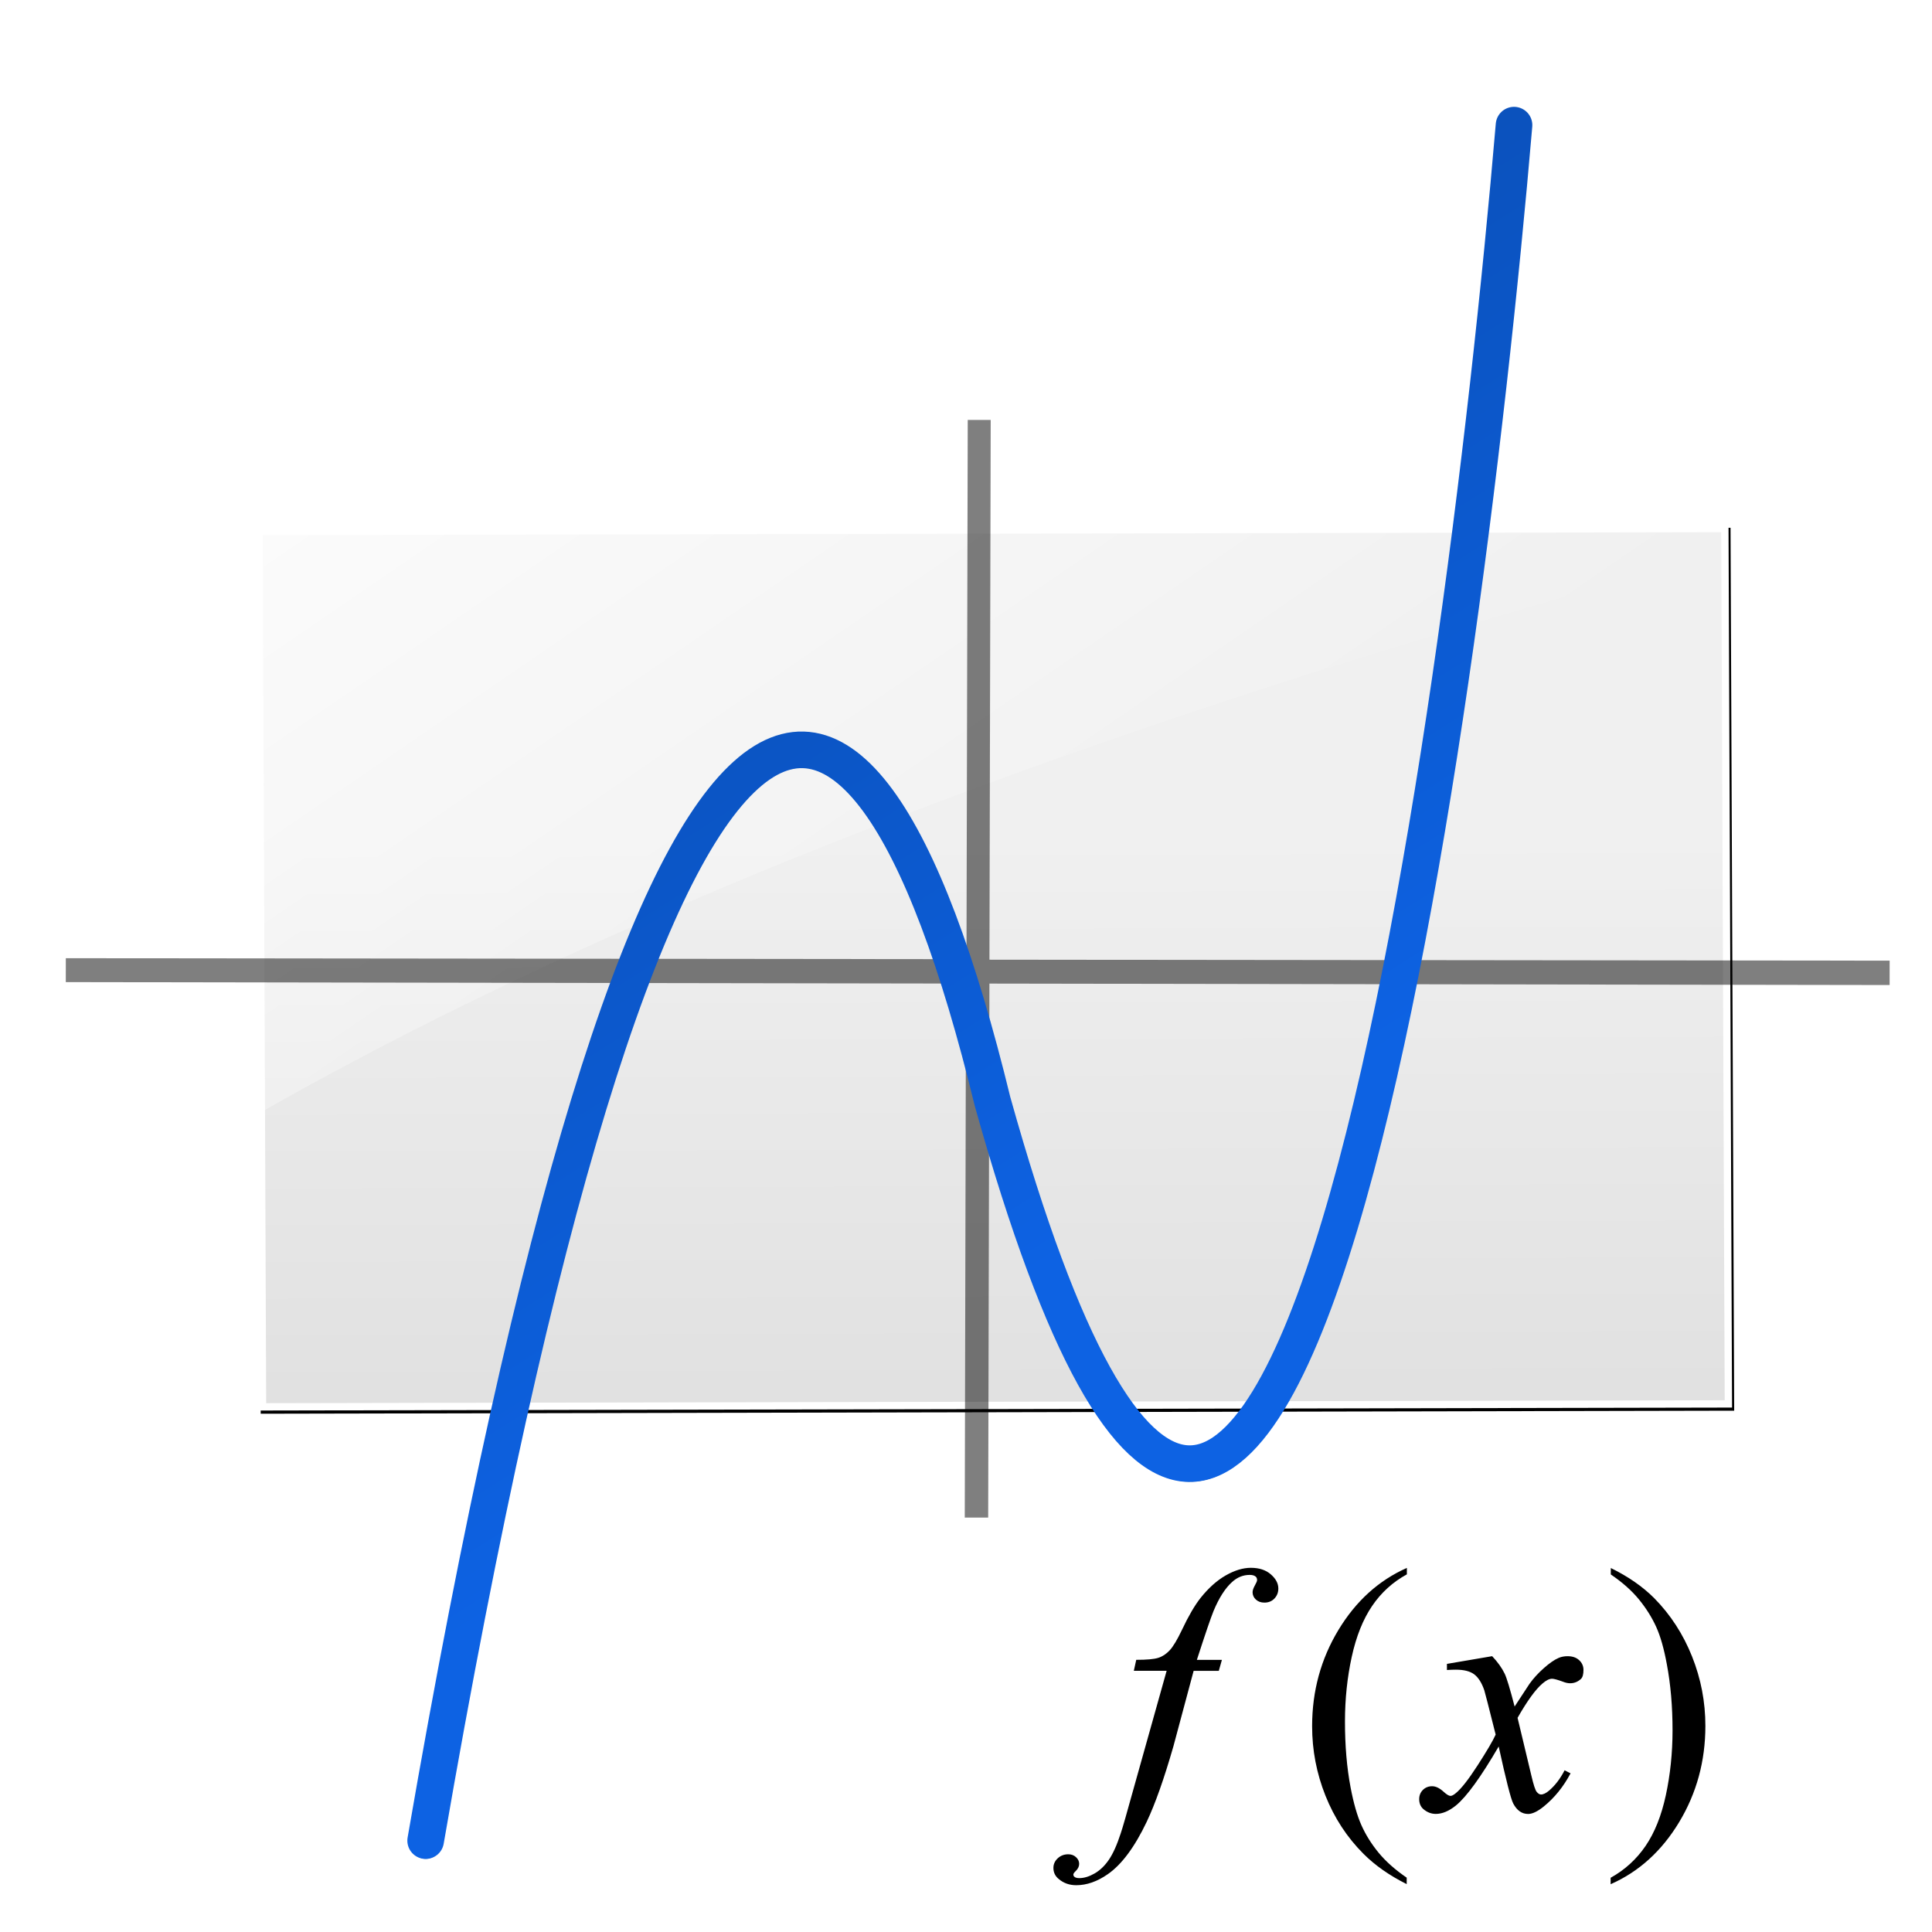 <?xml version="1.0" encoding="UTF-8" standalone="no"?>
<!-- Created with Inkscape (http://www.inkscape.org/) -->

<svg
   xmlns:dc="http://purl.org/dc/elements/1.1/"
   xmlns:cc="http://creativecommons.org/ns#"
   xmlns:rdf="http://www.w3.org/1999/02/22-rdf-syntax-ns#"
   xmlns:svg="http://www.w3.org/2000/svg"
   xmlns="http://www.w3.org/2000/svg"
   xmlns:xlink="http://www.w3.org/1999/xlink"
   xmlns:sodipodi="http://sodipodi.sourceforge.net/DTD/sodipodi-0.dtd"
   xmlns:inkscape="http://www.inkscape.org/namespaces/inkscape"
   width="128"
   height="128"
   id="svg2"
   version="1.1"
   inkscape:version="0.47 r22583"
   sodipodi:docname="clot-small.svg"
   inkscape:export-filename="D:\Projekte\cream\art\creamlooks-icontheme\icons\scalable\apps\clot-small.png"
   inkscape:export-xdpi="22.5"
   inkscape:export-ydpi="22.5">
  <defs
     id="defs4">
    <linearGradient
       id="linearGradient3624">
      <stop
         id="stop3626"
         offset="0"
         style="stop-color:#000000;stop-opacity:1;" />
      <stop
         id="stop3628"
         offset="1"
         style="stop-color:#0d62e3;stop-opacity:1;" />
    </linearGradient>
    <linearGradient
       inkscape:collect="always"
       id="linearGradient3765">
      <stop
         style="stop-color:#ffffff;stop-opacity:1;"
         offset="0"
         id="stop3767" />
      <stop
         style="stop-color:#ffffff;stop-opacity:0;"
         offset="1"
         id="stop3769" />
    </linearGradient>
    <linearGradient
       id="linearGradient3620">
      <stop
         style="stop-color:#000000;stop-opacity:1;"
         offset="0"
         id="stop3622" />
      <stop
         style="stop-color:#0d62e3;stop-opacity:1;"
         offset="1"
         id="stop3624" />
    </linearGradient>
    <linearGradient
       id="linearGradient3610">
      <stop
         style="stop-color:#f0f0f0;stop-opacity:1;"
         offset="0"
         id="stop3614" />
      <stop
         id="stop3688"
         offset="1"
         style="stop-color:#a7a7a7;stop-opacity:1;" />
    </linearGradient>
    <linearGradient
       id="linearGradient3592">
      <stop
         style="stop-color:#f8ead2;stop-opacity:1;"
         offset="0"
         id="stop3594" />
      <stop
         id="stop3600"
         offset="0.449"
         style="stop-color:#cfb07f;stop-opacity:1;" />
      <stop
         style="stop-color:#454545;stop-opacity:1;"
         offset="1"
         id="stop3596" />
    </linearGradient>
    <inkscape:perspective
       sodipodi:type="inkscape:persp3d"
       inkscape:vp_x="0 : 526.18109 : 1"
       inkscape:vp_y="0 : 1000 : 0"
       inkscape:vp_z="744.09448 : 526.18109 : 1"
       inkscape:persp3d-origin="372.04724 : 350.78739 : 1"
       id="perspective10" />
    <linearGradient
       inkscape:collect="always"
       xlink:href="#linearGradient3610"
       id="linearGradient3598"
       x1="9.971"
       y1="980.198"
       x2="10.428"
       y2="1247.084"
       gradientUnits="userSpaceOnUse"
       gradientTransform="matrix(0.869,0,0,0.666,52.489,327.121)" />
    <filter
       inkscape:collect="always"
       id="filter3642"
       x="-0.124"
       width="1.247"
       y="-0.078"
       height="1.157">
      <feGaussianBlur
         inkscape:collect="always"
         stdDeviation="3.949"
         id="feGaussianBlur3644" />
    </filter>
    <linearGradient
       inkscape:collect="always"
       xlink:href="#linearGradient3765"
       id="linearGradient3771"
       x1="20.701"
       y1="-12.349"
       x2="72.609"
       y2="63.491"
       gradientUnits="userSpaceOnUse"
       gradientTransform="matrix(0.821,0,0,0.821,13.16,935.935)" />
    <linearGradient
       inkscape:collect="always"
       xlink:href="#linearGradient3624"
       id="linearGradient3779"
       gradientUnits="userSpaceOnUse"
       gradientTransform="matrix(0.97,0,0,0.97,0.82,30.495)"
       x1="-97.533"
       y1="754.001"
       x2="66.136"
       y2="1012.884" />
    <filter
       inkscape:collect="always"
       id="filter3903">
      <feGaussianBlur
         inkscape:collect="always"
         stdDeviation="1.604"
         id="feGaussianBlur3905" />
    </filter>
    <inkscape:perspective
       id="perspective2832"
       inkscape:persp3d-origin="0.5 : 0.33333333 : 1"
       inkscape:vp_z="1 : 0.5 : 1"
       inkscape:vp_y="0 : 1000 : 0"
       inkscape:vp_x="0 : 0.5 : 1"
       sodipodi:type="inkscape:persp3d" />
    <linearGradient
       inkscape:collect="always"
       xlink:href="#linearGradient3624"
       id="linearGradient3644"
       gradientUnits="userSpaceOnUse"
       gradientTransform="matrix(0.97,0,0,0.97,0.82,30.495)"
       x1="-97.533"
       y1="754.001"
       x2="66.136"
       y2="1012.884" />
    <linearGradient
       inkscape:collect="always"
       xlink:href="#linearGradient3610"
       id="linearGradient3664"
       gradientUnits="userSpaceOnUse"
       gradientTransform="matrix(0.869,0,0,0.666,-297.289,326.332)"
       x1="9.971"
       y1="980.198"
       x2="10.428"
       y2="1247.084" />
    <linearGradient
       inkscape:collect="always"
       xlink:href="#linearGradient3765"
       id="linearGradient3666"
       gradientUnits="userSpaceOnUse"
       gradientTransform="matrix(0.821,0,0,0.821,-336.62,935.935)"
       x1="20.701"
       y1="-12.349"
       x2="72.609"
       y2="63.491" />
    <linearGradient
       inkscape:collect="always"
       xlink:href="#linearGradient3624"
       id="linearGradient3668"
       gradientUnits="userSpaceOnUse"
       gradientTransform="matrix(0.97,0,0,0.97,0.82,30.495)"
       x1="-97.533"
       y1="754.001"
       x2="66.136"
       y2="1012.884" />
  </defs>
  <sodipodi:namedview
     id="base"
     pagecolor="#ffffff"
     bordercolor="#666666"
     borderopacity="1.0"
     inkscape:pageopacity="0.0"
     inkscape:pageshadow="2"
     inkscape:zoom="2.5616099"
     inkscape:cx="73.991985"
     inkscape:cy="48.617846"
     inkscape:document-units="px"
     inkscape:current-layer="g3817"
     showgrid="false"
     inkscape:showpageshadow="false"
     inkscape:window-width="1440"
     inkscape:window-height="838"
     inkscape:window-x="-8"
     inkscape:window-y="-8"
     inkscape:window-maximized="1" />
  <g
     inkscape:label="Ebene 1"
     inkscape:groupmode="layer"
     id="layer1"
     transform="translate(0,-924.362)">
    <rect
       ry="0"
       transform="matrix(0.97,-0.002,0.004,0.97,3.183,30.813)"
       y="957.711"
       x="10.578"
       height="59.805"
       width="100.141"
       id="rect3889"
       style="fill:#717171;fill-opacity:1;fill-rule:evenodd;stroke:#000000;stroke-width:0.5;stroke-miterlimit:4;stroke-opacity:1;stroke-dasharray:none;filter:url(#filter3903)" />
    <rect
       style="fill:url(#linearGradient3598);fill-opacity:1;fill-rule:evenodd;stroke:#ffffff;stroke-width:0.485;stroke-miterlimit:4;stroke-opacity:1;stroke-dasharray:none"
       id="rect2818"
       width="97.116"
       height="57.998"
       x="13.323"
       y="959.598"
       transform="matrix(1,-0.002,0.004,1,0,0)"
       ry="0" />
    <path
       style="fill:url(#linearGradient3771);fill-opacity:1;fill-rule:evenodd;stroke:none"
       d="m 114.114,958.962 -97.108,0.205 a 0.396,0.395 0.782 0 0 -0.128,0 0.396,0.395 0.782 0 0 -0.256,0.385 l 0.154,38.797 c 30.285,-17.392 69.162,-29.813 97.723,-37.412 l 0,-1.59 a 0.396,0.395 0.782 0 0 -0.385,-0.385 z"
       id="path3760" />
    <g
       transform="matrix(0.832,-0.143,0.143,0.832,19.207,168.19)"
       id="g3690"
       style="fill:#000000;fill-opacity:1">
      <g
         style="fill:#000000;fill-opacity:1"
         id="g3817"
         transform="matrix(1.038,0.18,-0.18,1.038,390.095,67.456)">
        <path
           id="path3692"
           d="m -323.974,881.629 -0.033,40.172 -67.095,0.028 10e-4,1.781 67.06,0.008 -0.033,39.78 1.745,-10e-4 0.033,-39.78 67.06,0.008 -0.001,-1.816 -67.06,0.028 0.033,-40.207 -1.709,9.7e-4 z"
           style="font-size:medium;font-style:normal;font-variant:normal;font-weight:normal;font-stretch:normal;text-indent:0;text-align:start;text-decoration:none;line-height:normal;letter-spacing:normal;word-spacing:normal;text-transform:none;direction:ltr;block-progression:tb;writing-mode:lr-tb;text-anchor:start;opacity:0.5;color:#000000;fill:#000000;fill-opacity:1;stroke:none;stroke-width:1.711;marker:none;visibility:visible;display:inline;overflow:visible;enable-background:accumulate;font-family:Bitstream Vera Sans;-inkscape-font-specification:Bitstream Vera Sans" />
        <path
           id="path3696"
           d="m -118.198,901.099 6.6e-4,1.06 1.125,-10e-4 -6.6e-4,-1.06 -1.125,0.001 z"
           style="font-size:medium;font-style:normal;font-variant:normal;font-weight:normal;font-stretch:normal;text-indent:0;text-align:start;text-decoration:none;line-height:normal;letter-spacing:normal;word-spacing:normal;text-transform:none;direction:ltr;block-progression:tb;writing-mode:lr-tb;text-anchor:start;color:#000000;fill:#000000;fill-opacity:1;stroke:none;stroke-width:0.674;marker:none;visibility:visible;display:inline;overflow:visible;enable-background:accumulate;font-family:Bitstream Vera Sans;-inkscape-font-specification:Bitstream Vera Sans" />
        <path
           id="path3700"
           d="m -200.575,901.113 6.6e-4,1.072 1.125,-10e-4 -6.6e-4,-1.072 -1.125,10e-4 z"
           style="font-size:medium;font-style:normal;font-variant:normal;font-weight:normal;font-stretch:normal;text-indent:0;text-align:start;text-decoration:none;line-height:normal;letter-spacing:normal;word-spacing:normal;text-transform:none;direction:ltr;block-progression:tb;writing-mode:lr-tb;text-anchor:start;color:#000000;fill:#000000;fill-opacity:1;stroke:none;stroke-width:0.622;marker:none;visibility:visible;display:inline;overflow:visible;enable-background:accumulate;font-family:Bitstream Vera Sans;-inkscape-font-specification:Bitstream Vera Sans" />
        <path
           style="font-size:medium;font-style:normal;font-variant:normal;font-weight:normal;font-stretch:normal;text-indent:0;text-align:start;text-decoration:none;line-height:normal;letter-spacing:normal;word-spacing:normal;text-transform:none;direction:ltr;block-progression:tb;writing-mode:lr-tb;text-anchor:start;color:#000000;fill:#000000;fill-opacity:1;stroke:none;stroke-width:0.622;marker:none;visibility:visible;display:inline;overflow:visible;enable-background:accumulate;font-family:Bitstream Vera Sans;-inkscape-font-specification:Bitstream Vera Sans"
           d="m -200.536,942.09 6.6e-4,1.072 1.125,-0.001 -6.6e-4,-1.072 -1.125,10e-4 z"
           id="path3909" />
        <path
           id="path3852"
           d="m -138.792,901.172 6.7e-4,1.007 1.125,-10e-4 -6.7e-4,-1.007 -1.125,10e-4 z"
           style="font-size:medium;font-style:normal;font-variant:normal;font-weight:normal;font-stretch:normal;text-indent:0;text-align:start;text-decoration:none;line-height:normal;letter-spacing:normal;word-spacing:normal;text-transform:none;direction:ltr;block-progression:tb;writing-mode:lr-tb;text-anchor:start;color:#000000;fill:#000000;fill-opacity:1;stroke:none;stroke-width:0.674;marker:none;visibility:visible;display:inline;overflow:visible;enable-background:accumulate;font-family:Bitstream Vera Sans;-inkscape-font-specification:Bitstream Vera Sans" />
        <path
           id="path3854"
           d="m -179.91,901.093 6.6e-4,1.072 1.125,-10e-4 -6.6e-4,-1.072 -1.125,10e-4 z"
           style="font-size:medium;font-style:normal;font-variant:normal;font-weight:normal;font-stretch:normal;text-indent:0;text-align:start;text-decoration:none;line-height:normal;letter-spacing:normal;word-spacing:normal;text-transform:none;direction:ltr;block-progression:tb;writing-mode:lr-tb;text-anchor:start;color:#000000;fill:#000000;fill-opacity:1;stroke:none;stroke-width:0.8;marker:none;visibility:visible;display:inline;overflow:visible;enable-background:accumulate;font-family:Bitstream Vera Sans;-inkscape-font-specification:Bitstream Vera Sans" />
        <path
           style="font-size:medium;font-style:normal;font-variant:normal;font-weight:normal;font-stretch:normal;text-indent:0;text-align:start;text-decoration:none;line-height:normal;letter-spacing:normal;word-spacing:normal;text-transform:none;direction:ltr;block-progression:tb;writing-mode:lr-tb;text-anchor:start;color:#000000;fill:#000000;fill-opacity:1;stroke:none;stroke-width:0.674;marker:none;visibility:visible;display:inline;overflow:visible;enable-background:accumulate;font-family:Bitstream Vera Sans;-inkscape-font-specification:Bitstream Vera Sans"
           d="m -118.159,942.076 6.6e-4,1.06 1.125,-10e-4 -6.6e-4,-1.06 -1.125,10e-4 z"
           id="path3907" />
        <path
           style="font-size:medium;font-style:normal;font-variant:normal;font-weight:normal;font-stretch:normal;text-indent:0;text-align:start;text-decoration:none;line-height:normal;letter-spacing:normal;word-spacing:normal;text-transform:none;direction:ltr;block-progression:tb;writing-mode:lr-tb;text-anchor:start;color:#000000;fill:#000000;fill-opacity:1;stroke:none;stroke-width:0.674;marker:none;visibility:visible;display:inline;overflow:visible;enable-background:accumulate;font-family:Bitstream Vera Sans;-inkscape-font-specification:Bitstream Vera Sans"
           d="m -138.753,942.149 6.7e-4,1.007 1.125,-10e-4 -6.7e-4,-1.007 -1.125,0.001 z"
           id="path3911" />
        <path
           style="font-size:medium;font-style:normal;font-variant:normal;font-weight:normal;font-stretch:normal;text-indent:0;text-align:start;text-decoration:none;line-height:normal;letter-spacing:normal;word-spacing:normal;text-transform:none;direction:ltr;block-progression:tb;writing-mode:lr-tb;text-anchor:start;color:#000000;fill:#000000;fill-opacity:1;stroke:none;stroke-width:0.8;marker:none;visibility:visible;display:inline;overflow:visible;enable-background:accumulate;font-family:Bitstream Vera Sans;-inkscape-font-specification:Bitstream Vera Sans"
           d="m -179.871,942.07 6.6e-4,1.072 1.125,-0.001 -6.6e-4,-1.072 -1.125,10e-4 z"
           id="path3913" />
        <path
           id="path4"
           d="m -302.754,967.11 c -0.583,5.1e-4 -1.204,0.189 -1.864,0.565 -0.66,0.377 -1.289,0.94 -1.887,1.693 -0.437,0.559 -0.894,1.346 -1.371,2.361 -0.356,0.753 -0.664,1.267 -0.922,1.542 -0.258,0.275 -0.542,0.461 -0.851,0.558 -0.31,0.098 -0.855,0.148 -1.634,0.148 l -0.179,0.816 2.444,-10e-4 -2.408,8.634 c -0.542,1.973 -0.874,3.138 -0.998,3.491 -0.277,0.854 -0.569,1.508 -0.88,1.962 -0.309,0.452 -0.664,0.791 -1.063,1.02 -0.398,0.228 -0.775,0.346 -1.136,0.346 -0.159,1.7e-4 -0.278,-0.03 -0.354,-0.09 -0.058,-0.042 -0.087,-0.103 -0.087,-0.18 -5e-5,-0.06 0.061,-0.148 0.186,-0.267 0.163,-0.162 0.246,-0.338 0.245,-0.525 -1.8e-4,-0.187 -0.077,-0.354 -0.234,-0.497 -0.155,-0.145 -0.348,-0.215 -0.576,-0.215 -0.311,4e-4 -0.573,0.1 -0.788,0.301 -0.213,0.2 -0.32,0.438 -0.32,0.711 3.3e-4,0.341 0.133,0.617 0.397,0.83 0.359,0.306 0.793,0.461 1.305,0.461 0.785,-5.1e-4 1.569,-0.278 2.353,-0.827 1.031,-0.718 1.993,-2.017 2.887,-3.898 0.63,-1.333 1.291,-3.209 1.983,-5.63 l 1.5,-5.629 1.874,-10e-4 0.23,-0.816 -1.865,0.001 c 0.612,-1.901 1.023,-3.112 1.232,-3.629 0.408,-0.99 0.872,-1.716 1.389,-2.181 0.386,-0.35 0.823,-0.526 1.31,-0.526 0.193,-1.4e-4 0.34,0.042 0.441,0.126 0.069,0.059 0.105,0.146 0.105,0.264 3e-5,0.068 -0.056,0.201 -0.167,0.399 -0.112,0.199 -0.167,0.366 -0.167,0.501 1.9e-4,0.211 0.082,0.394 0.246,0.545 0.164,0.152 0.375,0.228 0.636,0.227 0.303,-3.2e-4 0.553,-0.101 0.746,-0.304 0.193,-0.203 0.29,-0.452 0.29,-0.747 -3.5e-4,-0.379 -0.189,-0.731 -0.562,-1.055 -0.373,-0.323 -0.866,-0.485 -1.482,-0.484 z m 11.621,-0.009 c -2.095,0.931 -3.792,2.473 -5.093,4.631 -1.301,2.159 -1.951,4.548 -1.948,7.165 10e-4,1.79 0.335,3.515 1,5.177 0.666,1.662 1.613,3.106 2.841,4.33 0.861,0.86 1.935,1.611 3.222,2.252 l -5.2e-4,-0.48 c -0.865,-0.591 -1.565,-1.213 -2.101,-1.863 -0.535,-0.651 -0.959,-1.33 -1.276,-2.035 -0.317,-0.707 -0.589,-1.645 -0.812,-2.812 -0.284,-1.479 -0.426,-3.125 -0.427,-4.935 -10e-4,-1.666 0.164,-3.264 0.496,-4.795 0.332,-1.531 0.835,-2.795 1.511,-3.794 0.674,-0.998 1.536,-1.785 2.588,-2.362 l -5e-4,-0.48 z m 15.192,-0.016 5e-4,0.48 c 0.873,0.591 1.572,1.213 2.104,1.863 0.531,0.651 0.958,1.327 1.279,2.029 0.322,0.702 0.588,1.636 0.803,2.803 0.283,1.488 0.429,3.133 0.43,4.935 0.001,1.666 -0.163,3.265 -0.49,4.801 -0.328,1.535 -0.832,2.802 -1.511,3.797 -0.679,0.994 -1.543,1.783 -2.594,2.368 l 5.3e-4,0.48 c 2.102,-0.931 3.802,-2.476 5.099,-4.634 1.296,-2.159 1.945,-4.547 1.942,-7.165 -10e-4,-1.797 -0.338,-3.524 -1.003,-5.183 -0.666,-1.658 -1.607,-3.104 -2.825,-4.336 -0.861,-0.86 -1.939,-1.605 -3.234,-2.237 z m -8.83,6.581 -3.367,0.579 3.4e-4,0.456 c 0.25,-0.018 0.474,-0.024 0.666,-0.025 0.601,-5.2e-4 1.056,0.113 1.365,0.344 0.309,0.231 0.561,0.627 0.754,1.184 0.042,0.121 0.327,1.221 0.852,3.303 -0.211,0.472 -0.661,1.237 -1.344,2.298 -0.683,1.061 -1.223,1.751 -1.62,2.07 -0.16,0.135 -0.291,0.204 -0.393,0.204 -0.118,9e-5 -0.287,-0.102 -0.507,-0.302 -0.305,-0.279 -0.591,-0.416 -0.861,-0.416 -0.27,1.5e-4 -0.501,0.09 -0.686,0.273 -0.186,0.184 -0.278,0.416 -0.278,0.69 3.8e-4,0.309 0.103,0.555 0.307,0.737 0.281,0.241 0.59,0.362 0.93,0.362 0.483,-5.2e-4 0.984,-0.211 1.502,-0.631 0.797,-0.655 1.855,-2.122 3.177,-4.398 0.551,2.5 0.914,3.913 1.089,4.242 0.275,0.521 0.647,0.782 1.113,0.781 0.316,-3.5e-4 0.702,-0.186 1.16,-0.556 0.807,-0.657 1.471,-1.482 1.995,-2.475 l -0.444,-0.227 c -0.319,0.624 -0.703,1.128 -1.153,1.515 -0.229,0.194 -0.43,0.291 -0.602,0.291 -0.106,9e-5 -0.214,-0.064 -0.321,-0.195 -0.107,-0.13 -0.237,-0.529 -0.394,-1.193 l -1.039,-4.32 c 0.717,-1.264 1.334,-2.117 1.85,-2.559 0.275,-0.238 0.512,-0.357 0.713,-0.357 0.133,-1.7e-4 0.399,0.069 0.792,0.212 0.2,0.081 0.385,0.123 0.561,0.122 0.301,-3.2e-4 0.57,-0.108 0.803,-0.325 0.125,-0.12 0.186,-0.344 0.185,-0.672 -3.5e-4,-0.283 -0.108,-0.525 -0.321,-0.722 -0.214,-0.198 -0.5,-0.296 -0.861,-0.296 -0.243,1.7e-4 -0.465,0.041 -0.666,0.127 -0.319,0.137 -0.687,0.393 -1.106,0.766 -0.419,0.372 -0.774,0.761 -1.066,1.17 l -1.105,1.692 c -0.345,-1.319 -0.593,-2.133 -0.743,-2.443 -0.211,-0.435 -0.525,-0.871 -0.937,-1.306 z" />
        <path
           style="font-size:medium;font-style:normal;font-variant:normal;font-weight:normal;font-stretch:normal;text-indent:0;text-align:start;text-decoration:none;line-height:normal;letter-spacing:normal;word-spacing:normal;text-transform:none;direction:ltr;block-progression:tb;writing-mode:lr-tb;text-anchor:start;opacity:0.5;color:#000000;fill:#000000;fill-opacity:1;stroke:none;stroke-width:1.711;marker:none;visibility:visible;display:inline;overflow:visible;enable-background:accumulate;font-family:Bitstream Vera Sans;-inkscape-font-specification:Bitstream Vera Sans"
           d="m -717.334,882.002 -0.033,40.172 -67.095,0.028 10e-4,1.781 67.06,0.008 -0.033,39.78 1.745,-0.001 0.033,-39.78 67.06,0.008 -10e-4,-1.816 -67.06,0.028 0.033,-40.207 -1.709,9.7e-4 z"
           id="path3652" />
        <path
           d="m -760.433,894.405 c -0.298,2.6e-4 -0.616,0.097 -0.954,0.289 -0.338,0.193 -0.66,0.481 -0.966,0.866 -0.224,0.286 -0.457,0.689 -0.702,1.208 -0.182,0.385 -0.34,0.649 -0.472,0.789 -0.132,0.141 -0.277,0.236 -0.436,0.286 -0.159,0.05 -0.438,0.076 -0.836,0.076 l -0.092,0.418 1.251,-7.1e-4 -1.233,4.42 c -0.277,1.01 -0.447,1.606 -0.511,1.787 -0.142,0.437 -0.291,0.772 -0.45,1.004 -0.158,0.232 -0.34,0.405 -0.544,0.522 -0.204,0.117 -0.397,0.177 -0.581,0.177 -0.081,9e-5 -0.142,-0.016 -0.181,-0.046 -0.03,-0.022 -0.045,-0.053 -0.045,-0.092 -3e-5,-0.031 0.031,-0.076 0.095,-0.137 0.084,-0.083 0.126,-0.173 0.126,-0.269 -1e-4,-0.096 -0.04,-0.181 -0.12,-0.255 -0.08,-0.074 -0.178,-0.11 -0.295,-0.11 -0.159,2e-4 -0.293,0.051 -0.403,0.154 -0.109,0.102 -0.164,0.224 -0.164,0.364 1.7e-4,0.175 0.068,0.316 0.203,0.425 0.184,0.157 0.406,0.236 0.668,0.236 0.402,-2.6e-4 0.803,-0.142 1.204,-0.423 0.528,-0.367 1.02,-1.032 1.478,-1.995 0.322,-0.682 0.661,-1.643 1.015,-2.882 l 0.768,-2.881 0.959,-7e-4 0.118,-0.418 -0.955,7e-4 c 0.313,-0.973 0.524,-1.593 0.631,-1.858 0.209,-0.507 0.446,-0.878 0.711,-1.116 0.198,-0.179 0.421,-0.269 0.67,-0.269 0.099,-7e-5 0.174,0.021 0.226,0.064 0.035,0.03 0.054,0.075 0.054,0.135 2e-5,0.035 -0.029,0.103 -0.086,0.204 -0.057,0.102 -0.086,0.187 -0.086,0.256 1e-4,0.108 0.042,0.202 0.126,0.279 0.084,0.078 0.192,0.116 0.325,0.116 0.155,-1.7e-4 0.283,-0.052 0.382,-0.155 0.099,-0.104 0.149,-0.231 0.149,-0.382 -1.8e-4,-0.194 -0.097,-0.374 -0.288,-0.54 -0.191,-0.166 -0.443,-0.248 -0.758,-0.248 z m 5.949,-0.005 c -1.072,0.476 -1.941,1.266 -2.607,2.371 -0.666,1.105 -0.998,2.328 -0.997,3.667 6.9e-4,0.916 0.171,1.799 0.512,2.65 0.341,0.851 0.826,1.59 1.454,2.216 0.44,0.44 0.991,0.825 1.649,1.153 l -2.7e-4,-0.246 c -0.443,-0.303 -0.801,-0.621 -1.075,-0.954 -0.274,-0.333 -0.491,-0.681 -0.653,-1.041 -0.162,-0.362 -0.302,-0.842 -0.416,-1.439 -0.145,-0.757 -0.218,-1.599 -0.219,-2.526 -6.9e-4,-0.853 0.084,-1.671 0.254,-2.454 0.17,-0.784 0.428,-1.431 0.773,-1.942 0.345,-0.511 0.786,-0.914 1.325,-1.209 l -2.6e-4,-0.246 z m 7.776,-0.008 2.6e-4,0.246 c 0.447,0.303 0.805,0.621 1.077,0.954 0.272,0.333 0.49,0.679 0.655,1.038 0.165,0.359 0.301,0.837 0.411,1.435 0.145,0.762 0.219,1.604 0.22,2.526 6.9e-4,0.853 -0.083,1.671 -0.251,2.457 -0.168,0.786 -0.426,1.434 -0.773,1.944 -0.348,0.509 -0.79,0.913 -1.328,1.212 l 2.7e-4,0.246 c 1.076,-0.476 1.946,-1.267 2.61,-2.372 0.663,-1.105 0.995,-2.328 0.994,-3.667 -7e-4,-0.92 -0.173,-1.804 -0.514,-2.653 -0.341,-0.849 -0.823,-1.589 -1.446,-2.219 -0.441,-0.44 -0.993,-0.821 -1.655,-1.145 z m -4.52,3.368 -1.723,0.296 1.7e-4,0.233 c 0.128,-0.009 0.242,-0.012 0.341,-0.013 0.308,-2.7e-4 0.54,0.058 0.698,0.176 0.158,0.118 0.287,0.321 0.386,0.606 0.021,0.062 0.168,0.625 0.436,1.691 -0.108,0.241 -0.338,0.633 -0.688,1.176 -0.35,0.543 -0.626,0.896 -0.829,1.06 -0.082,0.069 -0.149,0.105 -0.201,0.105 -0.061,5e-5 -0.147,-0.052 -0.26,-0.155 -0.156,-0.143 -0.303,-0.213 -0.441,-0.213 -0.138,8e-5 -0.256,0.046 -0.351,0.14 -0.095,0.094 -0.143,0.213 -0.142,0.353 1.9e-4,0.158 0.052,0.284 0.157,0.377 0.144,0.123 0.302,0.185 0.476,0.185 0.247,-2.7e-4 0.504,-0.108 0.769,-0.323 0.408,-0.335 0.95,-1.086 1.626,-2.251 0.282,1.28 0.468,2.003 0.558,2.171 0.141,0.267 0.331,0.4 0.57,0.4 0.162,-1.8e-4 0.359,-0.095 0.594,-0.284 0.413,-0.336 0.753,-0.758 1.021,-1.267 l -0.227,-0.116 c -0.164,0.319 -0.36,0.577 -0.59,0.776 -0.117,0.099 -0.22,0.149 -0.308,0.149 -0.054,5e-5 -0.11,-0.033 -0.164,-0.1 -0.055,-0.067 -0.121,-0.271 -0.202,-0.611 l -0.532,-2.211 c 0.367,-0.647 0.683,-1.084 0.947,-1.31 0.141,-0.122 0.262,-0.183 0.365,-0.183 0.068,-8e-5 0.204,0.035 0.405,0.109 0.102,0.041 0.197,0.063 0.287,0.063 0.154,-1.7e-4 0.292,-0.056 0.411,-0.166 0.064,-0.061 0.095,-0.176 0.095,-0.344 -1.8e-4,-0.145 -0.055,-0.269 -0.165,-0.37 -0.109,-0.101 -0.256,-0.152 -0.441,-0.152 -0.124,9e-5 -0.238,0.021 -0.341,0.065 -0.163,0.07 -0.352,0.201 -0.566,0.392 -0.214,0.191 -0.396,0.389 -0.546,0.599 l -0.565,0.866 c -0.176,-0.675 -0.303,-1.092 -0.38,-1.25 -0.108,-0.223 -0.269,-0.446 -0.479,-0.669 z"
           id="path3654" />
      </g>
    </g>
    <g
       id="g3775"
       transform="matrix(0.97,0,0,0.97,1.244,28.873)">
      <path
         transform="matrix(0.97,0,0,0.97,-1.139,34.414)"
         style="opacity:0.744;fill:none;stroke:#000000;stroke-width:2.115;stroke-linecap:round;stroke-linejoin:miter;stroke-miterlimit:4;stroke-opacity:1;stroke-dasharray:none;filter:url(#filter3642)"
         d="m 29.83,1046.085 c 15.642,-90.508 30.332,-91.452 39.925,-52.055 19.949,71.45 33.032,-25.407 36.727,-68.766"
         id="path3628"
         sodipodi:nodetypes="ccc" />
      <path
         sodipodi:nodetypes="ccc"
         id="path2816"
         d="M 27.79,1048.903 C 42.96,961.129 57.206,960.214 66.51,998.421 85.856,1067.713 98.544,973.781 102.128,931.732"
         style="fill:none;stroke:url(#linearGradient3644);stroke-width:2.5;stroke-linecap:round;stroke-linejoin:miter;stroke-miterlimit:4;stroke-opacity:1;stroke-dasharray:none" />
    </g>
    <rect
       style="color:#000000;fill:#ffffff;fill-opacity:1;fill-rule:evenodd;stroke:none;stroke-width:1;marker:none;visibility:visible;display:inline;overflow:visible;enable-background:accumulate"
       id="rect3773"
       width="0.288"
       height="2.306"
       x="62.566"
       y="950.826" />
    <rect
       style="fill:#717171;fill-opacity:1;fill-rule:evenodd;stroke:#000000;stroke-width:0.5;stroke-miterlimit:4;stroke-opacity:1;stroke-dasharray:none;filter:url(#filter3903)"
       id="rect3646"
       width="100.141"
       height="59.805"
       x="10.578"
       y="957.711"
       transform="matrix(0.97,-0.002,0.004,0.97,-346.597,30.813)"
       ry="0" />
    <rect
       ry="0"
       transform="matrix(1,-0.002,0.004,1,0,0)"
       y="958.809"
       x="-336.455"
       height="57.998"
       width="97.116"
       id="rect3648"
       style="fill:url(#linearGradient3664);fill-opacity:1;fill-rule:evenodd;stroke:#ffffff;stroke-width:0.485;stroke-miterlimit:4;stroke-opacity:1;stroke-dasharray:none" />
    <path
       id="path3650"
       d="m -235.666,958.962 -97.108,0.205 a 0.396,0.395 0.782 0 0 -0.128,0 0.396,0.395 0.782 0 0 -0.256,0.385 l 0.154,38.797 c 30.285,-17.392 69.162,-29.813 97.723,-37.412 l 0,-1.59 a 0.396,0.395 0.782 0 0 -0.385,-0.385 z"
       style="fill:url(#linearGradient3666);fill-opacity:1;fill-rule:evenodd;stroke:none" />
    <g
       transform="matrix(0.97,0,0,0.97,-348.536,28.873)"
       id="g3656">
      <path
         sodipodi:nodetypes="ccc"
         id="path3658"
         d="m 29.83,1046.085 c 15.642,-90.508 30.332,-91.452 39.925,-52.055 19.949,71.45 33.032,-25.407 36.727,-68.766"
         style="opacity:0.744;fill:none;stroke:#000000;stroke-width:2.115;stroke-linecap:round;stroke-linejoin:miter;stroke-miterlimit:4;stroke-opacity:1;stroke-dasharray:none;filter:url(#filter3642)"
         transform="matrix(0.97,0,0,0.97,-1.139,34.414)" />
      <path
         style="fill:none;stroke:url(#linearGradient3668);stroke-width:2.5;stroke-linecap:round;stroke-linejoin:miter;stroke-miterlimit:4;stroke-opacity:1;stroke-dasharray:none"
         d="M 27.79,1048.903 C 42.96,961.129 57.206,960.214 66.51,998.421 85.856,1067.713 98.544,973.781 102.128,931.732"
         id="path3660"
         sodipodi:nodetypes="ccc" />
    </g>
    <rect
       y="950.826"
       x="-287.214"
       height="2.306"
       width="0.288"
       id="rect3662"
       style="color:#000000;fill:#ffffff;fill-opacity:1;fill-rule:evenodd;stroke:none;stroke-width:1;marker:none;visibility:visible;display:inline;overflow:visible;enable-background:accumulate" />
  </g>
</svg>
